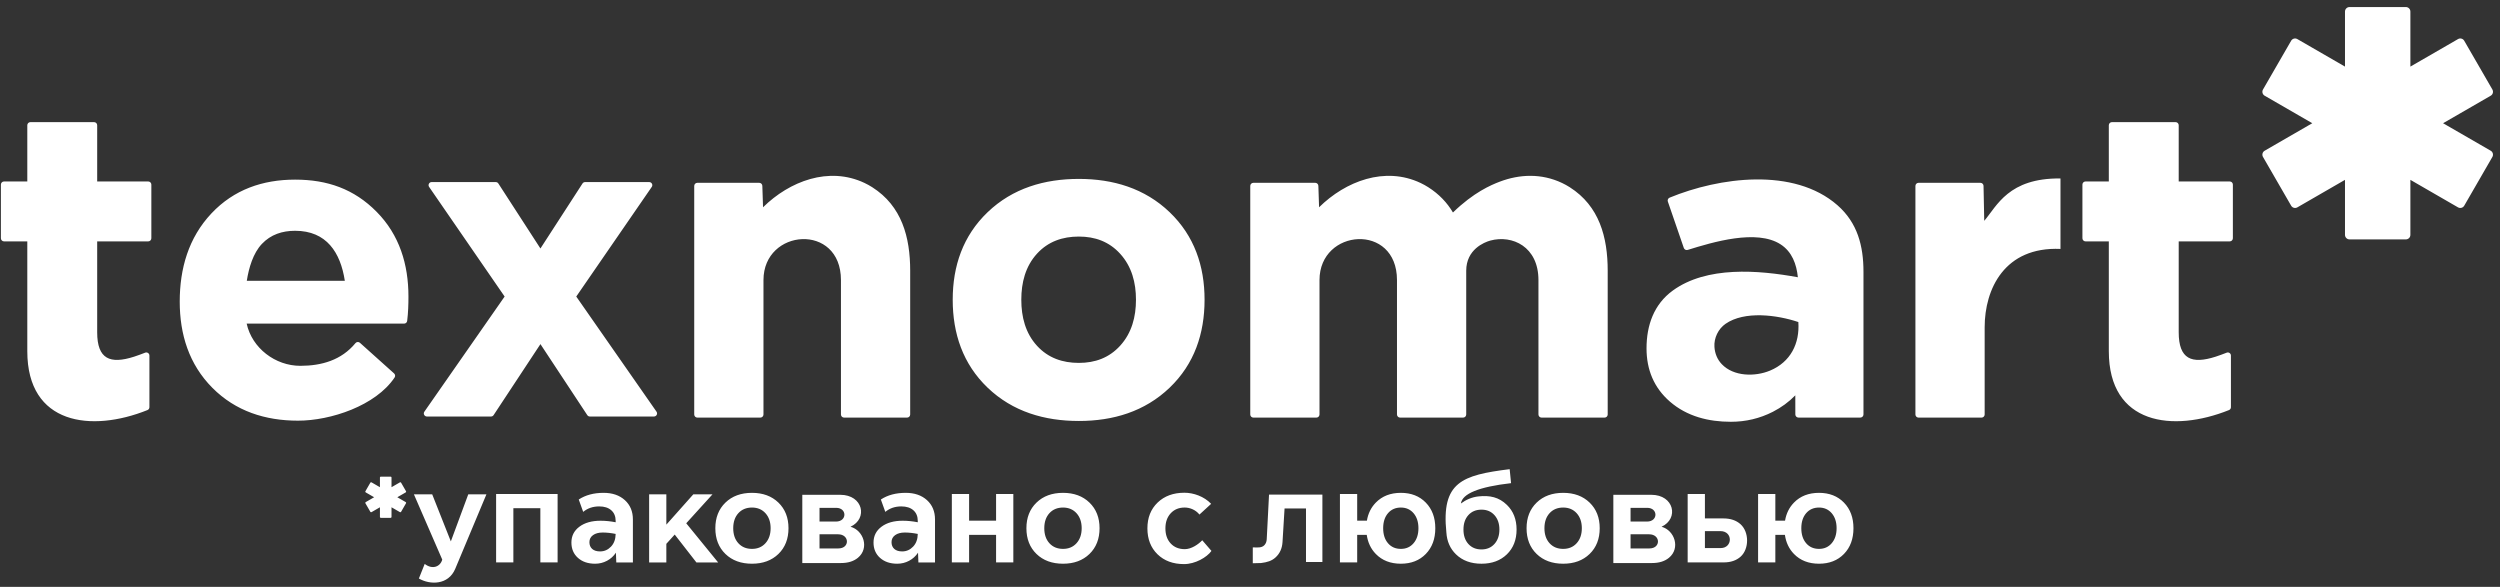 <svg width="213" height="50" viewBox="0 0 213 50" fill="none" xmlns="http://www.w3.org/2000/svg">
<rect x="0" y="0" width="213" height="50" fill="#333333" stroke="none"/>
<path d="M51.126 46.981C51.486 46.981 51.795 46.846 52.055 46.576C52.314 46.306 52.447 45.944 52.454 45.49C52.058 45.411 51.691 45.371 51.352 45.371C51.007 45.371 50.731 45.445 50.526 45.593C50.321 45.74 50.218 45.94 50.218 46.192C50.218 46.437 50.297 46.63 50.456 46.77C50.614 46.911 50.838 46.981 51.126 46.981V46.981ZM2.326 20.566H0.341C0.195 20.566 0.077 20.446 0.077 20.3V15.726C0.077 15.58 0.195 15.461 0.341 15.461H2.326V10.669C2.326 10.524 2.445 10.405 2.591 10.405H8.015C8.161 10.405 8.28 10.524 8.28 10.669V15.461H12.63C12.776 15.461 12.895 15.58 12.895 15.726V20.3C12.895 20.446 12.776 20.566 12.63 20.566H8.28V28.31C8.28 30.602 9.381 31.045 11.425 30.389C11.744 30.286 12.057 30.168 12.369 30.047C12.453 30.015 12.54 30.025 12.614 30.076C12.689 30.127 12.73 30.204 12.73 30.294V34.693C12.73 34.803 12.666 34.897 12.563 34.939C7.788 36.855 2.326 36.197 2.326 29.925V20.566V20.566ZM192.806 7.628L195.207 3.47C195.313 3.287 195.549 3.223 195.733 3.329L199.793 5.674V0.985C199.793 0.773 199.967 0.6 200.178 0.6H204.979C205.191 0.6 205.365 0.773 205.365 0.985V5.674L209.425 3.329C209.608 3.223 209.845 3.287 209.951 3.47L212.352 7.628C212.457 7.811 212.394 8.048 212.211 8.154L208.15 10.499L212.211 12.843C212.394 12.949 212.457 13.186 212.352 13.369L209.951 17.527C209.845 17.71 209.608 17.773 209.425 17.668L205.365 15.323V20.012C205.365 20.224 205.191 20.397 204.979 20.397H200.178C199.967 20.397 199.793 20.224 199.793 20.012V15.323L195.733 17.668C195.549 17.773 195.313 17.71 195.207 17.527L192.806 13.369C192.7 13.186 192.764 12.949 192.947 12.843L197.007 10.498L192.947 8.154C192.764 8.048 192.7 7.811 192.806 7.628ZM169.057 18.816C170.137 17.554 171.12 15.155 175.553 15.205V21.208C170.784 21.001 169.093 24.625 169.093 27.884V35.315C169.093 35.461 168.975 35.58 168.828 35.58H163.459C163.313 35.58 163.194 35.461 163.194 35.315V15.841C163.194 15.695 163.313 15.576 163.459 15.576H168.732C168.875 15.576 168.992 15.69 168.997 15.832L169.057 18.816V18.816ZM179.671 20.566H177.687C177.541 20.566 177.422 20.446 177.422 20.3V15.726C177.422 15.58 177.541 15.461 177.687 15.461H179.671V10.669C179.671 10.524 179.791 10.405 179.936 10.405H185.361C185.507 10.405 185.626 10.524 185.626 10.669V15.461H189.976C190.122 15.461 190.241 15.58 190.241 15.726V20.3C190.241 20.446 190.122 20.566 189.976 20.566H185.626V28.31C185.626 30.602 186.727 31.045 188.771 30.389C189.09 30.286 189.403 30.168 189.715 30.047C189.799 30.015 189.886 30.025 189.96 30.076C190.035 30.127 190.075 30.204 190.075 30.294V34.693C190.075 34.803 190.012 34.897 189.909 34.939C185.133 36.855 179.671 36.197 179.671 29.925V20.566ZM123.792 18.105C125.555 16.387 127.036 15.762 127.77 15.482C129.465 14.836 131.328 14.758 133.088 15.59C133.312 15.696 133.529 15.816 133.739 15.949C136.266 17.555 136.976 20.208 136.976 23.067V35.315C136.976 35.461 136.857 35.58 136.711 35.58H131.341C131.195 35.58 131.076 35.461 131.076 35.315V23.862C131.076 21.014 128.846 19.99 126.978 20.496C126.444 20.641 124.922 21.26 124.922 23.067V35.315C124.922 35.461 124.803 35.58 124.657 35.58H119.287C119.142 35.58 119.023 35.461 119.023 35.315V23.862C119.023 18.962 112.421 19.46 112.421 23.862V35.315C112.421 35.461 112.302 35.58 112.156 35.58H106.787C106.641 35.58 106.522 35.461 106.522 35.315V15.841C106.522 15.695 106.641 15.576 106.787 15.576H112.06C112.203 15.576 112.32 15.69 112.325 15.832L112.385 17.66C114.646 15.434 117.993 14.151 121.034 15.59C121.258 15.696 121.476 15.816 121.685 15.949C122.615 16.54 123.299 17.273 123.792 18.105ZM152.96 33.683C152.407 34.25 151.768 34.716 151.053 35.082C149.931 35.656 148.731 35.936 147.471 35.936C145.575 35.936 143.742 35.485 142.282 34.222C140.909 33.033 140.284 31.489 140.284 29.682C140.284 27.733 140.9 25.933 142.524 24.754C145.414 22.655 149.798 23.006 153.178 23.622C153.067 22.515 152.684 21.447 151.701 20.815C149.662 19.502 145.933 20.628 143.79 21.293C143.653 21.335 143.507 21.261 143.461 21.126L142.1 17.171C142.055 17.038 142.12 16.893 142.25 16.84C146.468 15.103 152.834 14.225 156.554 17.488C158.258 18.983 158.768 20.952 158.768 23.156V35.312C158.768 35.458 158.649 35.577 158.503 35.577H153.228C153.083 35.577 152.964 35.459 152.963 35.313L152.96 33.683V33.683ZM153.219 27.438C151.409 26.829 148.631 26.464 147.012 27.592C146.393 28.023 146.019 28.805 146.07 29.557C146.108 30.114 146.307 30.617 146.694 31.025C147.705 32.089 149.53 32.108 150.806 31.576C152.556 30.846 153.346 29.266 153.219 27.438ZM91.918 35.867C88.999 35.867 86.281 35.079 84.141 33.026C82.042 31.012 81.171 28.427 81.171 25.537C81.171 22.656 82.05 20.09 84.141 18.084C86.281 16.031 88.999 15.243 91.918 15.243C94.83 15.243 97.527 16.039 99.659 18.084C101.75 20.09 102.629 22.656 102.629 25.537C102.629 28.427 101.758 31.012 99.659 33.026C97.527 35.071 94.83 35.867 91.918 35.867ZM91.918 30.919C93.301 30.919 94.499 30.487 95.439 29.453C96.428 28.364 96.785 26.989 96.785 25.537C96.785 24.085 96.428 22.711 95.439 21.622C94.499 20.587 93.301 20.155 91.918 20.155C90.532 20.155 89.311 20.572 88.36 21.605C87.362 22.692 87.015 24.085 87.015 25.537C87.015 26.989 87.362 28.382 88.36 29.469C89.311 30.503 90.532 30.919 91.918 30.919ZM65.011 17.66C67.273 15.434 70.619 14.151 73.661 15.59C73.885 15.696 74.103 15.816 74.312 15.949C76.839 17.555 77.548 20.208 77.548 23.067V35.315C77.548 35.461 77.43 35.58 77.284 35.58H71.914C71.768 35.58 71.649 35.461 71.649 35.315V23.862C71.649 18.962 65.048 19.46 65.048 23.862V35.315C65.048 35.461 64.929 35.58 64.783 35.58H59.413C59.267 35.58 59.148 35.461 59.148 35.315V15.841C59.148 15.695 59.267 15.576 59.413 15.576H64.686C64.829 15.576 64.947 15.69 64.951 15.832L65.011 17.66ZM46.045 29.318L42.055 35.368C42.004 35.445 41.925 35.487 41.833 35.487H36.374C36.274 35.487 36.187 35.435 36.14 35.346C36.093 35.257 36.099 35.156 36.157 35.074L42.994 25.265L36.56 15.925C36.503 15.842 36.498 15.742 36.545 15.653C36.591 15.564 36.678 15.513 36.779 15.513H42.238C42.33 15.513 42.41 15.556 42.46 15.633L46.045 21.171L49.63 15.633C49.681 15.556 49.76 15.513 49.853 15.513H55.312C55.413 15.513 55.499 15.564 55.546 15.653C55.593 15.742 55.587 15.842 55.53 15.925L49.097 25.265L55.934 35.074C55.991 35.156 55.998 35.257 55.951 35.346C55.904 35.435 55.818 35.487 55.716 35.487H50.257C50.166 35.487 50.087 35.445 50.036 35.368L46.045 29.318V29.318ZM21.016 27.573C21.472 29.66 23.454 31.168 25.585 31.168C27.403 31.168 29.092 30.684 30.285 29.235C30.332 29.177 30.395 29.145 30.469 29.139C30.544 29.134 30.61 29.156 30.666 29.206L33.577 31.817C33.675 31.906 33.694 32.051 33.62 32.162C32.013 34.566 28.178 35.841 25.393 35.841C22.608 35.841 20.078 35.039 18.093 33.042C16.103 31.04 15.313 28.489 15.313 25.698C15.313 22.887 16.057 20.259 18.017 18.179C19.928 16.151 22.382 15.304 25.144 15.304C27.881 15.304 30.161 16.092 32.092 18.049C34.037 20.02 34.8 22.532 34.8 25.268C34.8 25.957 34.776 26.657 34.691 27.341C34.674 27.474 34.563 27.573 34.428 27.573H21.016ZM21.027 23.924H29.379C29.011 21.517 27.825 19.663 25.144 19.663C24.052 19.663 23.074 19.979 22.314 20.78C21.564 21.57 21.196 22.835 21.027 23.924V23.924ZM126.223 46.812C126.679 46.812 127.048 46.656 127.328 46.344C127.608 46.032 127.749 45.623 127.749 45.117C127.749 44.611 127.608 44.202 127.328 43.89C127.048 43.578 126.679 43.422 126.223 43.422C125.759 43.422 125.387 43.576 125.107 43.885C124.827 44.194 124.687 44.604 124.687 45.117C124.687 45.63 124.827 46.041 125.107 46.349C125.387 46.658 125.759 46.812 126.223 46.812V46.812ZM123.231 45.369H123.231C122.791 41.076 124.548 40.482 128.624 39.973C128.703 40.837 128.742 41.165 128.742 41.165C126.013 41.478 124.588 42.056 124.468 42.899C124.895 42.578 125.407 42.353 125.963 42.294C126.936 42.19 127.703 42.353 128.387 43.017C128.937 43.55 129.212 44.251 129.212 45.117C129.212 45.99 128.937 46.694 128.387 47.228C127.837 47.762 127.116 48.029 126.223 48.029C125.323 48.029 124.598 47.762 124.049 47.228C123.552 46.746 123.28 46.127 123.231 45.369V45.369ZM43.739 47.917H42.269V42.09C44.015 42.09 45.762 42.09 47.508 42.09V47.917H46.038C46.038 46.378 46.038 44.839 46.038 43.3H43.739C43.739 44.839 43.739 46.378 43.739 47.917V47.917ZM83.314 45.571H82.567V47.917H81.097V42.09H82.567V44.36H83.314H84.866V42.09H86.336V47.917H84.866V45.571H83.314ZM72.464 44.879C73.578 45.184 74.089 46.707 73.095 47.523C72.732 47.822 72.252 47.971 71.655 47.971H68.356V42.157H71.594C73.528 42.157 73.965 44.181 72.464 44.879ZM71.245 43.268H69.823V44.437H71.224C72.185 44.437 72.174 43.268 71.245 43.268V43.268ZM71.428 46.727C72.421 46.727 72.388 45.522 71.407 45.522H69.823V46.727H71.428ZM59.335 47.921L57.486 45.545L56.772 46.334V47.921H55.306V42.115H56.772L56.773 44.699L59.072 42.115H60.706L58.467 44.583L61.187 47.921H59.335V47.921ZM35.688 49.288L36.185 48.045C36.861 48.567 37.521 48.267 37.68 47.678L35.264 42.115H36.823L38.412 46.127L39.897 42.115H41.444L38.788 48.459C38.197 49.874 36.612 49.834 35.688 49.288V49.288ZM119.354 46.765C119.802 46.765 120.164 46.603 120.439 46.279C120.714 45.955 120.851 45.53 120.851 45.004C120.851 44.478 120.714 44.054 120.439 43.729C120.164 43.406 119.802 43.243 119.354 43.243C118.899 43.243 118.533 43.404 118.258 43.724C117.983 44.045 117.846 44.471 117.846 45.004C117.846 45.537 117.983 45.964 118.258 46.284C118.533 46.605 118.899 46.765 119.354 46.765ZM116.447 45.571H115.632V47.917H114.162V42.09H115.632V44.36H116.46C116.561 43.75 116.814 43.238 117.219 42.822C117.759 42.267 118.47 41.99 119.354 41.99C120.23 41.99 120.938 42.267 121.478 42.822C122.018 43.377 122.288 44.104 122.288 45.004C122.288 45.911 122.018 46.642 121.478 47.197C120.938 47.751 120.23 48.029 119.354 48.029C118.47 48.029 117.759 47.751 117.219 47.197C116.796 46.763 116.539 46.221 116.447 45.571V45.571ZM146.838 44.17C147.443 44.17 147.93 44.336 148.297 44.667C149.032 45.33 149.04 46.76 148.303 47.425C147.939 47.753 147.458 47.917 146.86 47.917H143.789V42.09H145.259V44.17H146.838V44.17ZM146.6 46.696C147.633 46.696 147.662 45.251 146.578 45.251H145.259V46.696H146.6ZM141.565 44.879C142.679 45.184 143.19 46.707 142.196 47.523C141.833 47.822 141.353 47.971 140.756 47.971H137.457V42.157H140.695C142.629 42.157 143.066 44.181 141.565 44.879ZM140.346 43.268H138.924V44.437H140.325C141.286 44.437 141.275 43.268 140.346 43.268V43.268ZM140.53 46.727C141.522 46.727 141.489 45.522 140.508 45.522H138.924V46.727H140.53ZM108.121 42.141H112.668V47.883H111.271V43.324H109.444L109.27 46.189C109.236 46.728 109.038 47.164 108.675 47.494C108.348 47.791 107.973 47.902 107.447 47.97C107.396 47.977 106.791 47.983 106.737 47.989V46.636C107.074 46.636 107.487 46.711 107.73 46.444C107.847 46.316 107.915 46.15 107.925 45.944L108.121 42.141V42.141ZM100.881 48.061C99.945 48.061 99.191 47.782 98.619 47.224C98.046 46.665 97.759 45.929 97.759 45.015C97.759 44.109 98.049 43.376 98.629 42.818C99.21 42.26 99.971 41.981 100.914 41.981C101.682 41.981 102.59 42.293 103.189 42.927L102.193 43.84C101.874 43.441 101.385 43.242 100.935 43.242C100.442 43.242 100.045 43.406 99.744 43.732C99.444 44.058 99.293 44.486 99.293 45.015C99.293 45.552 99.444 45.982 99.744 46.304C100.045 46.627 100.446 46.788 100.946 46.788C101.504 46.788 102.105 46.378 102.431 46.03L103.216 46.939C102.821 47.492 101.823 48.061 100.881 48.061V48.061ZM154.98 46.765C155.428 46.765 155.79 46.603 156.065 46.279C156.34 45.955 156.478 45.53 156.478 45.004C156.478 44.478 156.34 44.054 156.065 43.729C155.79 43.406 155.428 43.243 154.98 43.243C154.525 43.243 154.16 43.404 153.885 43.724C153.61 44.045 153.472 44.471 153.472 45.004C153.472 45.537 153.61 45.964 153.885 46.284C154.16 46.605 154.525 46.765 154.98 46.765ZM152.074 45.571H151.259V47.917H149.789V42.09H151.259V44.36H152.086C152.188 43.75 152.441 43.238 152.846 42.822C153.385 42.267 154.097 41.99 154.98 41.99C155.856 41.99 156.565 42.267 157.105 42.822C157.645 43.377 157.915 44.104 157.915 45.004C157.915 45.911 157.645 46.642 157.105 47.197C156.565 47.751 155.856 48.029 154.98 48.029C154.097 48.029 153.385 47.751 152.846 47.197C152.423 46.763 152.166 46.221 152.074 45.571V45.571ZM133.184 46.765C133.66 46.765 134.043 46.603 134.335 46.279C134.626 45.955 134.772 45.53 134.772 45.004C134.772 44.478 134.626 44.054 134.335 43.729C134.043 43.406 133.66 43.243 133.184 43.243C132.702 43.243 132.315 43.404 132.023 43.724C131.732 44.045 131.586 44.471 131.586 45.004C131.586 45.537 131.732 45.964 132.023 46.284C132.315 46.605 132.702 46.765 133.184 46.765ZM133.184 48.029C132.248 48.029 131.494 47.751 130.921 47.197C130.349 46.642 130.063 45.911 130.063 45.004C130.063 44.104 130.349 43.377 130.921 42.822C131.494 42.267 132.248 41.99 133.184 41.99C134.113 41.99 134.864 42.267 135.436 42.822C136.009 43.377 136.295 44.104 136.295 45.004C136.295 45.911 136.009 46.642 135.436 47.197C134.864 47.751 134.113 48.029 133.184 48.029ZM90.571 46.765C91.046 46.765 91.43 46.603 91.722 46.279C92.013 45.955 92.159 45.53 92.159 45.004C92.159 44.478 92.013 44.054 91.722 43.729C91.43 43.406 91.046 43.243 90.571 43.243C90.089 43.243 89.702 43.404 89.41 43.724C89.119 44.045 88.973 44.471 88.973 45.004C88.973 45.537 89.119 45.964 89.41 46.284C89.702 46.605 90.089 46.765 90.571 46.765ZM90.571 48.029C89.635 48.029 88.881 47.751 88.309 47.197C87.736 46.642 87.45 45.911 87.45 45.004C87.45 44.104 87.736 43.377 88.309 42.822C88.881 42.267 89.635 41.99 90.571 41.99C91.5 41.99 92.251 42.267 92.824 42.822C93.396 43.377 93.682 44.104 93.682 45.004C93.682 45.911 93.396 46.642 92.824 47.197C92.251 47.751 91.5 48.029 90.571 48.029ZM64.069 46.765C64.545 46.765 64.928 46.603 65.22 46.279C65.511 45.955 65.657 45.53 65.657 45.004C65.657 44.478 65.511 44.054 65.22 43.729C64.928 43.406 64.545 43.243 64.069 43.243C63.587 43.243 63.2 43.404 62.908 43.724C62.617 44.045 62.471 44.471 62.471 45.004C62.471 45.537 62.617 45.964 62.908 46.284C63.2 46.605 63.587 46.765 64.069 46.765ZM64.069 48.029C63.133 48.029 62.379 47.751 61.806 47.197C61.234 46.642 60.947 45.911 60.947 45.004C60.947 44.104 61.234 43.377 61.806 42.822C62.379 42.267 63.133 41.99 64.069 41.99C64.998 41.99 65.749 42.267 66.322 42.822C66.894 43.377 67.18 44.104 67.18 45.004C67.18 45.911 66.894 46.642 66.322 47.197C65.749 47.751 64.998 48.029 64.069 48.029ZM76.865 46.981C77.225 46.981 77.535 46.846 77.794 46.576C78.054 46.306 78.187 45.944 78.194 45.49C77.798 45.411 77.431 45.371 77.092 45.371C76.747 45.371 76.471 45.445 76.266 45.593C76.061 45.74 75.958 45.94 75.958 46.192C75.958 46.437 76.037 46.63 76.196 46.77C76.354 46.911 76.577 46.981 76.865 46.981V46.981ZM77.168 41.99C77.917 41.99 78.52 42.198 78.977 42.611C79.434 43.026 79.663 43.574 79.663 44.259V47.921H78.248L78.216 47.089C78.021 47.384 77.767 47.614 77.454 47.78C77.141 47.946 76.804 48.029 76.444 48.029C75.839 48.029 75.351 47.863 74.981 47.532C74.61 47.201 74.424 46.765 74.424 46.225C74.424 45.663 74.651 45.213 75.105 44.875C75.558 44.536 76.16 44.367 76.909 44.367C77.326 44.367 77.755 44.41 78.194 44.497V44.389C78.194 44 78.07 43.695 77.822 43.476C77.573 43.256 77.229 43.146 76.79 43.146C76.257 43.146 75.803 43.301 75.429 43.611L75.427 43.607L75.049 42.558C75.626 42.179 76.332 41.99 77.168 41.99V41.99ZM31.131 41.856L31.556 41.119C31.575 41.087 31.617 41.076 31.65 41.094L32.37 41.51V40.679C32.37 40.641 32.4 40.611 32.438 40.611H33.289C33.326 40.611 33.357 40.641 33.357 40.679V41.51L34.077 41.094C34.109 41.076 34.151 41.087 34.17 41.119L34.595 41.856C34.614 41.889 34.603 41.931 34.571 41.95L33.851 42.365L34.571 42.781C34.603 42.799 34.614 42.841 34.595 42.874L34.17 43.611C34.151 43.643 34.109 43.655 34.077 43.636L33.357 43.22V44.051C33.357 44.089 33.326 44.12 33.289 44.12H32.438C32.4 44.12 32.37 44.089 32.37 44.051V43.22L31.65 43.636C31.617 43.655 31.575 43.643 31.556 43.611L31.131 42.874C31.112 42.841 31.124 42.799 31.156 42.781L31.876 42.365L31.156 41.95C31.124 41.931 31.112 41.889 31.131 41.856ZM51.428 41.99C52.177 41.99 52.78 42.198 53.237 42.611C53.695 43.026 53.923 43.574 53.923 44.259V47.921H52.508L52.476 47.089C52.281 47.384 52.027 47.614 51.715 47.78C51.401 47.946 51.064 48.029 50.705 48.029C50.099 48.029 49.611 47.863 49.241 47.532C48.87 47.201 48.684 46.765 48.684 46.225C48.684 45.663 48.911 45.213 49.365 44.875C49.819 44.536 50.42 44.367 51.169 44.367C51.587 44.367 52.015 44.41 52.454 44.497V44.389C52.454 44 52.33 43.695 52.081 43.476C51.833 43.256 51.489 43.146 51.05 43.146C50.517 43.146 50.064 43.301 49.689 43.611L49.686 43.607L49.309 42.558C49.886 42.179 50.592 41.99 51.428 41.99V41.99Z" fill="#fff"/>
</svg>
